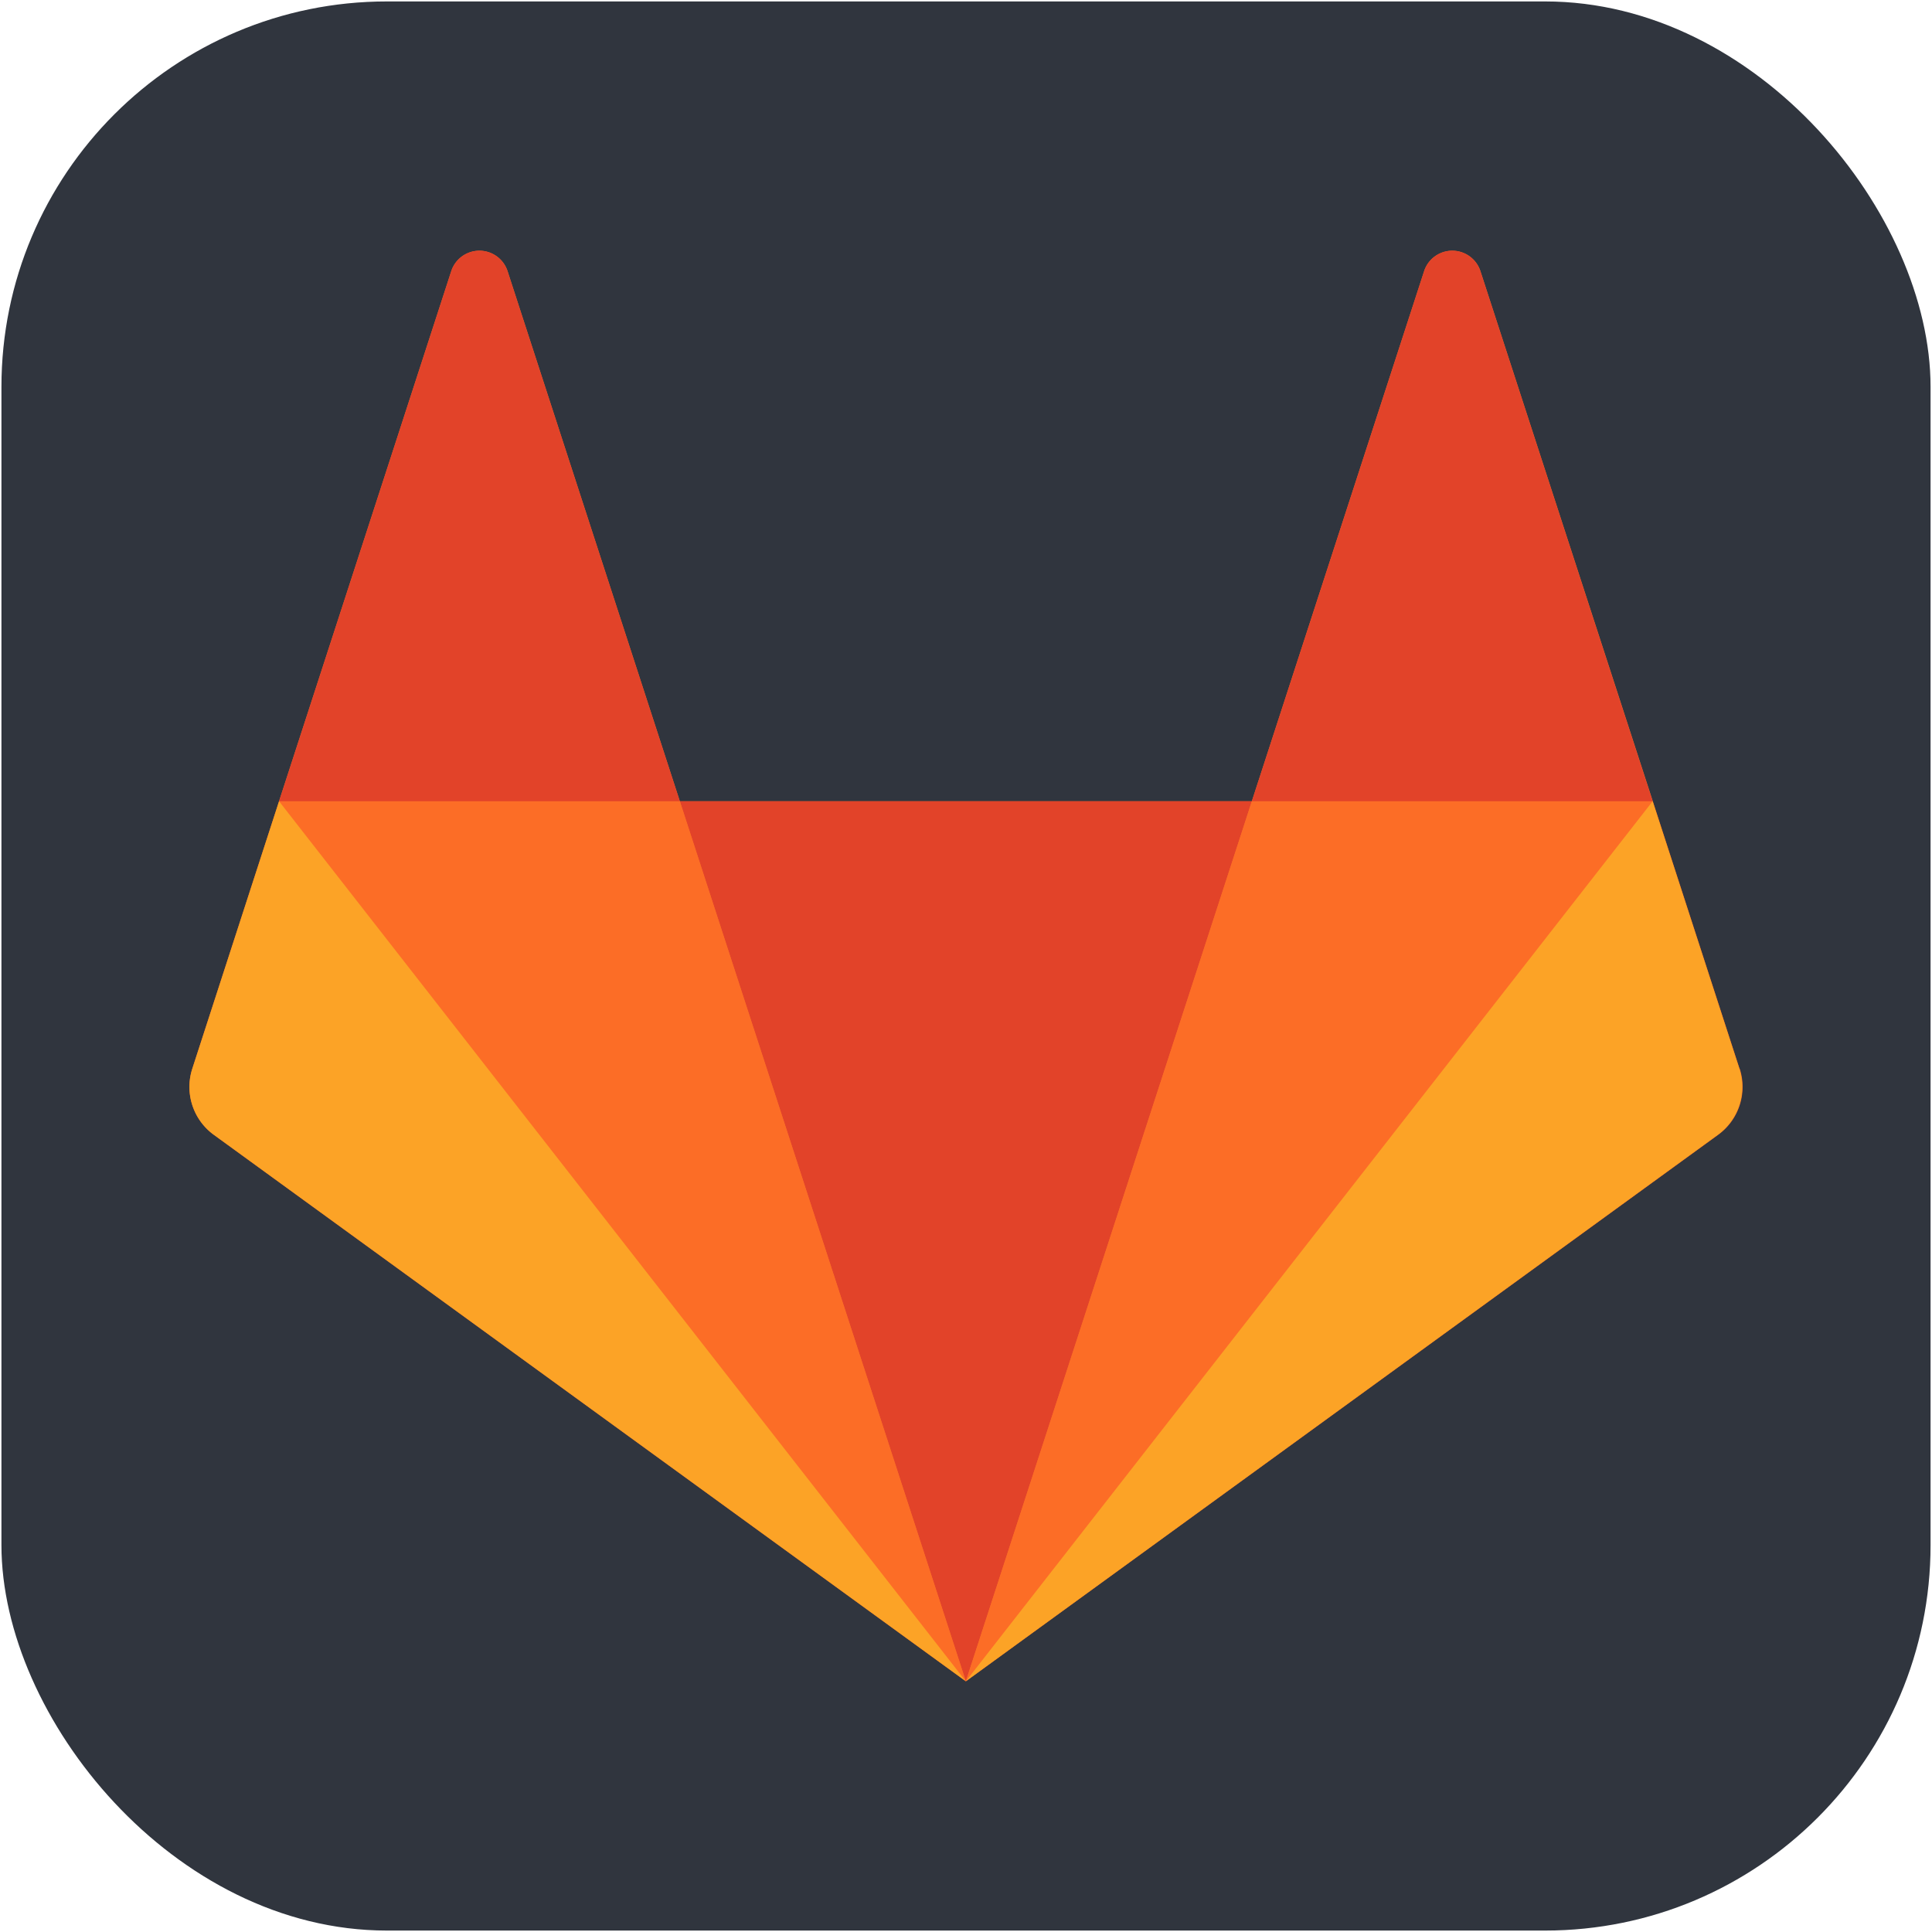 <?xml version="1.0" encoding="UTF-8" standalone="no"?>
<svg
   xmlns:dc="http://purl.org/dc/elements/1.1/"
   xmlns:cc="http://creativecommons.org/ns#"
   xmlns:rdf="http://www.w3.org/1999/02/22-rdf-syntax-ns#"
   xmlns:svg="http://www.w3.org/2000/svg"
   xmlns="http://www.w3.org/2000/svg"
   xmlns:sodipodi="http://sodipodi.sourceforge.net/DTD/sodipodi-0.dtd"
   xmlns:inkscape="http://www.inkscape.org/namespaces/inkscape"
   id="Layer_1"
   data-name="Layer 1"
   viewBox="0 0 682 682"
   version="1.1"
   sodipodi:docname="gitlab.svg"
   inkscape:version="0.92.2 (5c3e80d, 2017-08-06)"
   width="682"
   height="682">
  <sodipodi:namedview
     pagecolor="#ffffff"
     bordercolor="#666666"
     borderopacity="1"
     objecttolerance="10"
     gridtolerance="10"
     guidetolerance="10"
     inkscape:pageopacity="0"
     inkscape:pageshadow="2"
     inkscape:window-width="1916"
     inkscape:window-height="1161"
     id="namedview957"
     showgrid="false"
     inkscape:zoom="1.0119299"
     inkscape:cx="308.07259"
     inkscape:cy="377.2491"
     inkscape:window-x="3286"
     inkscape:window-y="37"
     inkscape:window-maximized="0"
     inkscape:current-layer="Layer_1"
     fit-margin-top="0"
     fit-margin-left="0"
     fit-margin-right="0"
     fit-margin-bottom="0"
     showguides="false" />
  <defs
     id="defs923">
    <style
       id="style921">.cls-1{fill:#30353e;}.cls-2{fill:#8c929d;}.cls-3{fill:#fc6d26;}.cls-4{fill:#e24329;}.cls-5{fill:#fca326;}</style>
  </defs>
  <title
     id="title925">stacked_wm</title>
  <rect
     y="0.508"
     x="0.508"
     style="fill:#30353e;fill-opacity:1;stroke-width:1.33"
     height="680.984"
     rx="19.951%"
     width="680.984"
     id="rect1634" />
  <g
     id="g977"
     transform="matrix(1.276,0,0,1.276,-55.893,37.541)">
    <g
       id="g44">
      <path
         d="m 525.05,266.23 -24,-74 L 453.36,45.6 a 8.19,8.19 0 0 0 -15.58,0 L 390.12,192.24 H 231.88 L 184.22,45.6 a 8.19,8.19 0 0 0 -15.58,0 L 121,192.24 l -24,74 a 16.38,16.38 0 0 0 6,18.31 L 311,435.71 519.1,284.54 a 16.38,16.38 0 0 0 6,-18.31"
         class="cls-3"
         id="path46"
         inkscape:connector-curvature="0"
         style="fill:#fc6d26" />
    </g>
    <g
       id="g48">
      <path
         d="m 311,435.71 v 0 L 390.12,192.24 H 231.88 Z"
         class="cls-4"
         id="path50"
         inkscape:connector-curvature="0"
         style="fill:#e24329" />
    </g>
    <g
       id="g56">
      <path
         d="M 311,435.71 231.88,192.24 H 121 Z"
         class="cls-3"
         id="path58"
         inkscape:connector-curvature="0"
         style="fill:#fc6d26" />
    </g>
    <g
       id="g64">
      <path
         d="m 121,192.24 v 0 l -24,74 a 16.37,16.37 0 0 0 6,18.31 L 311,435.7 Z"
         class="cls-5"
         id="path66"
         inkscape:connector-curvature="0"
         style="fill:#fca326" />
    </g>
    <g
       id="g72">
      <path
         d="M 121,192.24 H 231.88 L 184.22,45.6 a 8.19,8.19 0 0 0 -15.58,0 z"
         class="cls-4"
         id="path74"
         inkscape:connector-curvature="0"
         style="fill:#e24329" />
    </g>
    <g
       id="g76">
      <path
         d="M 311,435.71 390.12,192.24 H 501 Z"
         class="cls-3"
         id="path78"
         inkscape:connector-curvature="0"
         style="fill:#fc6d26" />
    </g>
    <g
       id="g80">
      <path
         d="m 501,192.24 v 0 l 24,74 a 16.37,16.37 0 0 1 -6,18.31 L 311,435.7 Z"
         class="cls-5"
         id="path82"
         inkscape:connector-curvature="0"
         style="fill:#fca326" />
    </g>
    <g
       id="g84">
      <path
         d="M 501,192.24 H 390.12 L 437.78,45.6 a 8.19,8.19 0 0 1 15.58,0 z"
         class="cls-4"
         id="path86"
         inkscape:connector-curvature="0"
         style="fill:#e24329" />
    </g>
  </g>
</svg>

